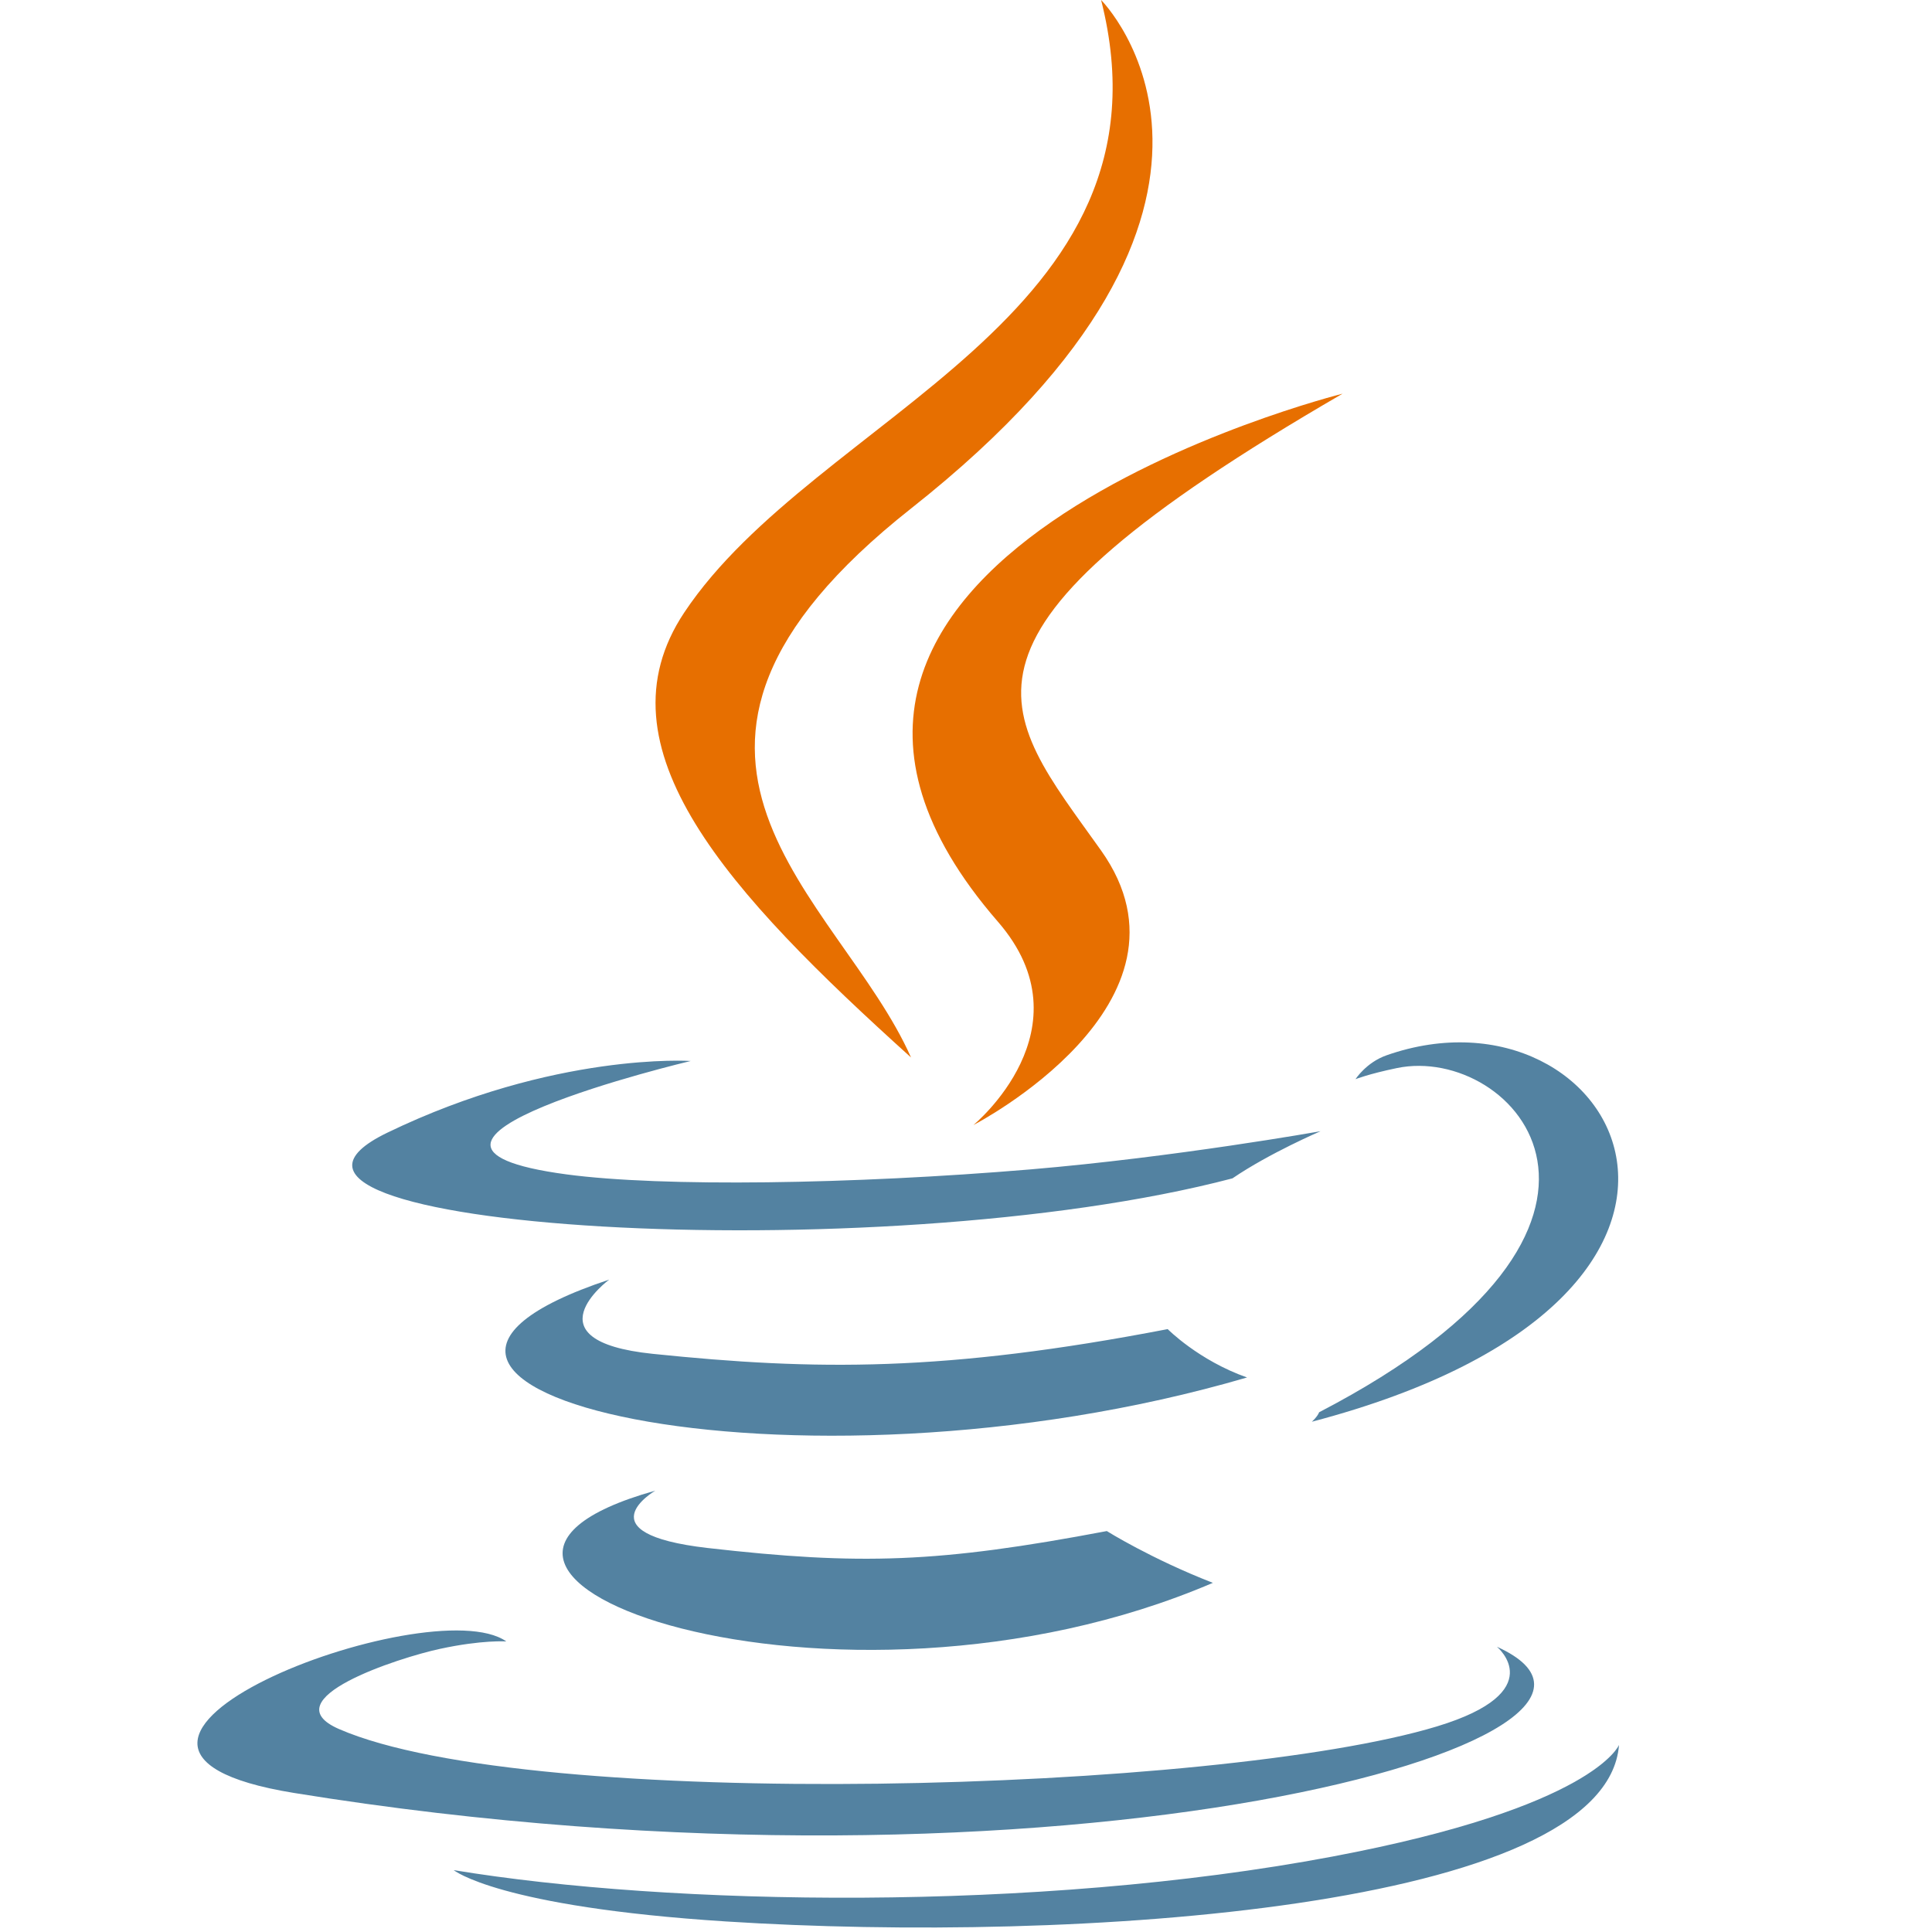 <?xml version="1.0" encoding="UTF-8" standalone="no"?>
<!-- Uploaded to: SVG Repo, www.svgrepo.com, Generator: SVG Repo Mixer Tools -->

<svg
   width="550"
   height="550"
   viewBox="-156.513 4.399 371.873 371.873"
   version="1.1"
   id="svg36"
   sodipodi:docname="java-4-logo-svgrepo-com.svg"
   xmlns:inkscape="http://www.inkscape.org/namespaces/inkscape"
   xmlns:sodipodi="http://sodipodi.sourceforge.net/DTD/sodipodi-0.dtd"
   xmlns="http://www.w3.org/2000/svg"
   xmlns:svg="http://www.w3.org/2000/svg">
  <defs
     id="defs40" />
  <sodipodi:namedview
     id="namedview38"
     pagecolor="#ffffff"
     bordercolor="#000000"
     borderopacity="0.25"
     inkscape:showpageshadow="2"
     inkscape:pageopacity="0.0"
     inkscape:pagecheckerboard="0"
     inkscape:deskcolor="#d1d1d1"
     showgrid="false" />
  <path
     d="m -30.387,291.324 c 0,0 -14.178,8.245 10.09,11.035 29.4,3.354 44.426,2.873 76.825,-3.259 0,0 8.518,5.341 20.414,9.967 -72.63,31.128 -164.376,-1.803 -107.329,-17.743 m -8.875,-40.62 c 0,0 -15.902,11.771 8.384,14.283 31.406,3.24 56.208,3.505 99.125,-4.759 0,0 5.937,6.018 15.271,9.309 -87.815,25.678 -185.624,2.025 -122.78,-18.833"
     fill="#5382a1"
     id="path24" />
  <path
     d="m 35.557,181.799 c 17.896,20.604 -4.701,39.146 -4.701,39.146 0,0 45.439,-23.458 24.571,-52.833 -19.491,-27.395 -34.438,-41.005 46.479,-87.934 0.001,-0.001 -127.013,31.721 -66.349,101.621"
     fill="#e76f00"
     id="path26" />
  <path
     d="m 131.616,321.369 c 0,0 10.492,8.646 -11.555,15.333 -41.923,12.7 -174.488,16.535 -211.314,0.507 -13.238,-5.76 11.587,-13.752 19.396,-15.429 8.144,-1.766 12.798,-1.437 12.798,-1.437 -14.722,-10.371 -95.157,20.363 -40.857,29.166 148.084,24.015 269.944,-10.814 231.532,-28.14 m -155.185,-112.752 c 0,0 -67.431,16.016 -23.879,21.832 18.389,2.462 55.047,1.905 89.192,-0.956 27.906,-2.354 55.928,-7.358 55.928,-7.358 0,0 -9.84,4.214 -16.959,9.074 -68.475,18.01 -200.756,9.631 -162.674,-8.79 32.206,-15.568 58.392,-13.802 58.392,-13.802 m 120.963,67.614 c 69.608,-36.171 37.425,-70.932 14.96,-66.248 -5.506,1.146 -7.961,2.139 -7.961,2.139 0,0 2.045,-3.202 5.947,-4.588 44.441,-15.624 78.619,46.081 -14.346,70.521 0,0 1.079,-0.962 1.4,-1.824"
     fill="#5382a1"
     id="path28" />
  <path
     d="m 55.427,4.399 c 0,0 38.55,38.562 -36.563,97.862 -60.233,47.567 -13.735,74.689 -0.025,105.678 -35.158,-31.723 -60.96,-59.647 -43.65,-85.637 25.406,-38.151 95.792,-56.648 80.238,-117.903"
     fill="#e76f00"
     id="path30" />
  <path
     d="m -16.729,374.246 c 66.815,4.277 169.417,-2.373 171.846,-33.987 0,0 -4.67,11.984 -55.219,21.503 -57.027,10.731 -127.364,9.479 -169.081,2.601 0.002,-0.002 8.541,7.067 52.454,9.883"
     fill="#5382a1"
     id="path32" />
</svg>
